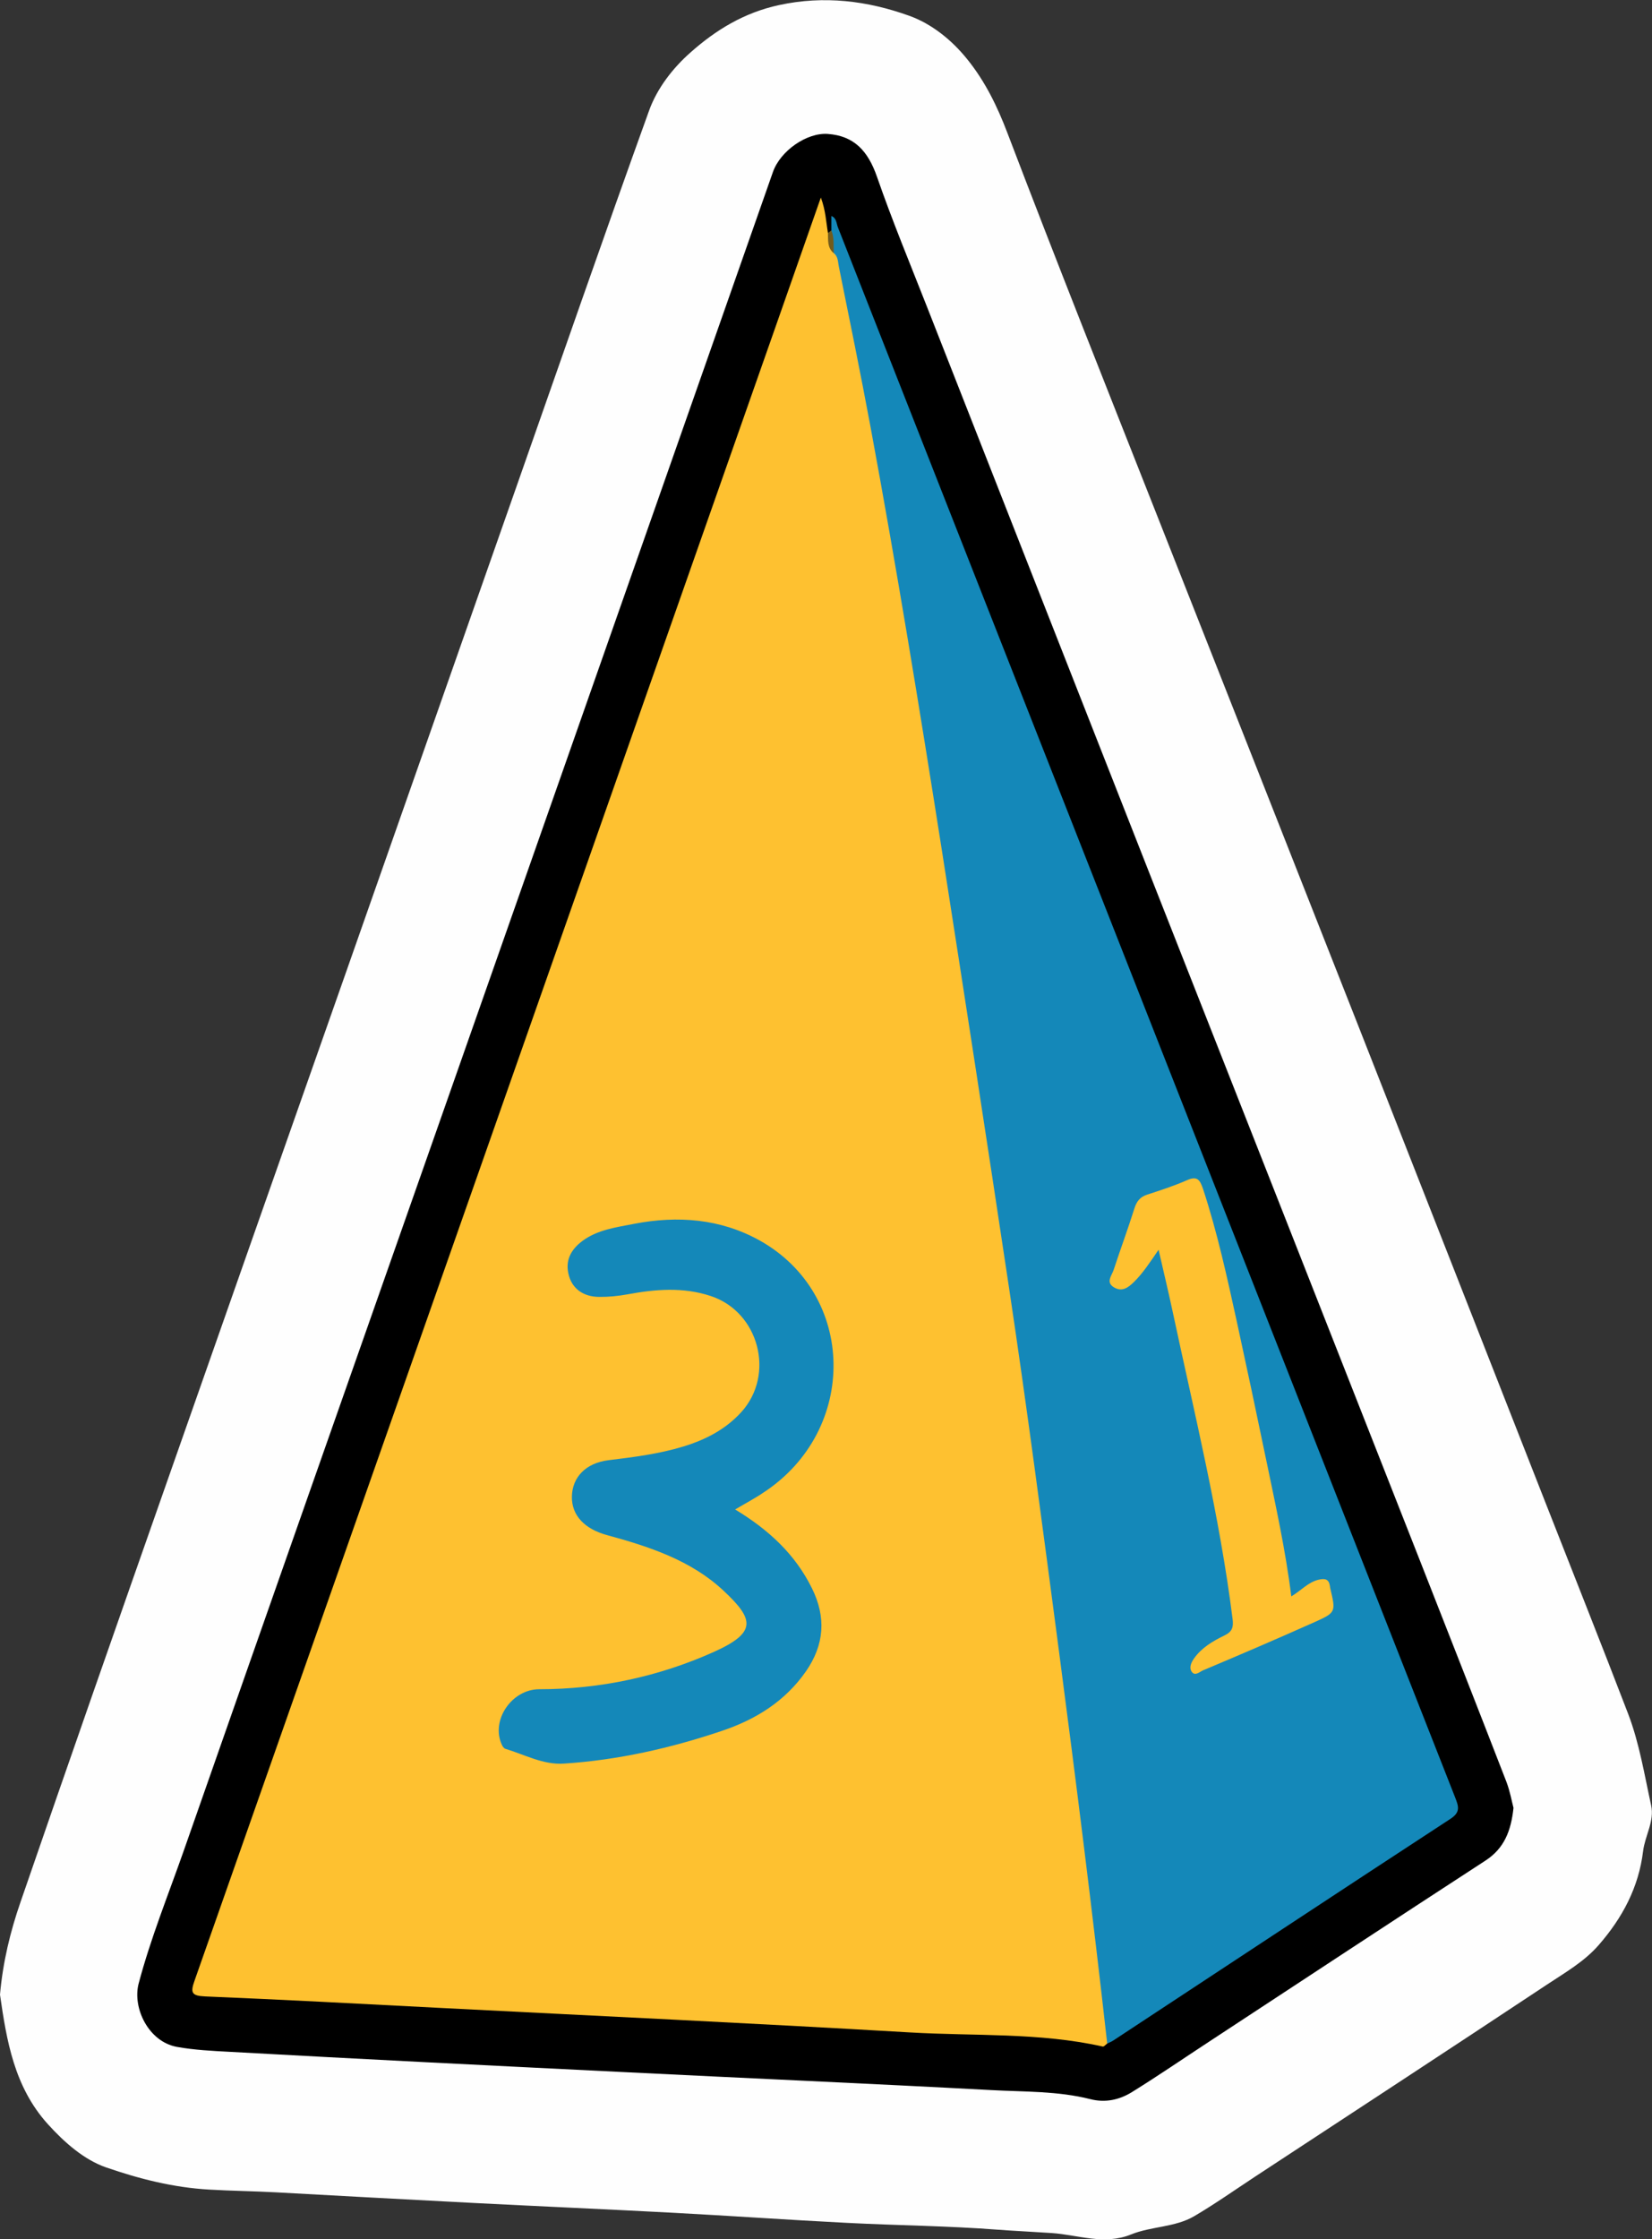 <?xml version="1.0" encoding="utf-8"?>
<!-- Generator: Adobe Illustrator 23.0.2, SVG Export Plug-In . SVG Version: 6.00 Build 0)  -->
<svg version="1.1" id="Camada_1" xmlns="http://www.w3.org/2000/svg" xmlns:xlink="http://www.w3.org/1999/xlink" x="0px" y="0px"
	 viewBox="0 0 139.55 189.07" style="enable-background:new 0 0 139.55 189.07;" xml:space="preserve">
<rect x="0" y="0" width="139.55" height="189.07" fill="#333333" stroke="none"/>
<style type="text/css">
	.st0{fill:#FEFEFE;}
	.st1{fill:#FEC130;}
	.st2{fill:#1488B9;}
	.st3{fill:#725B1C;}
</style>
<g>
	<path class="st0" d="M0,168.43c0.24-2.74,0.87-5.34,1.74-7.84c4.05-11.76,8.16-23.49,12.28-35.22
		c5.11-14.57,10.24-29.14,15.36-43.7c4.72-13.44,9.44-26.89,14.16-40.33c3.75-10.67,7.45-21.36,11.29-32
		c0.68-1.89,2.01-3.6,3.51-4.92c2.13-1.89,4.51-3.35,7.46-3.99c3.83-0.83,7.49-0.36,11,0.9c1.88,0.67,3.6,2.04,4.92,3.69
		c1.5,1.86,2.52,3.95,3.38,6.21c4.17,10.94,8.51,21.82,12.81,32.72c5.61,14.22,11.23,28.44,16.83,42.67
		c5.28,13.42,10.54,26.84,15.81,40.26c2.33,5.95,4.7,11.88,6.99,17.85c0.95,2.49,1.37,5.14,1.94,7.73c0.29,1.31-0.52,2.55-0.68,3.84
		c-0.37,3.08-1.76,5.66-3.76,7.95c-1.22,1.4-2.84,2.32-4.36,3.33c-8.21,5.44-16.45,10.83-24.68,16.23c-1.7,1.12-3.36,2.29-5.11,3.32
		c-1.63,0.96-3.63,0.85-5.35,1.55c-2.27,0.92-4.48,0.03-6.69-0.12c-1.5-0.1-3.01-0.17-4.51-0.28c-4.26-0.33-8.54-0.36-12.8-0.58
		c-4.94-0.25-9.87-0.6-14.81-0.86c-5.5-0.29-11-0.53-16.5-0.81c-5.65-0.29-11.3-0.6-16.95-0.91c-1.87-0.1-3.74-0.12-5.61-0.23
		c-3.02-0.17-5.92-0.91-8.7-1.87c-1.87-0.65-3.52-2.1-4.94-3.67C1.2,176.21,0.56,172.32,0,168.43z"/>
	<path d="M127.85,152.66c-0.21,1.97-0.8,3.43-2.37,4.45c-7.8,5.07-15.56,10.18-23.33,15.28c-2.17,1.42-4.31,2.89-6.52,4.26
		c-1.06,0.66-2.25,0.93-3.54,0.6c-2.73-0.69-5.54-0.61-8.32-0.76c-10.42-0.56-20.84-1.01-31.26-1.53
		c-11.02-0.54-22.03-1.09-33.05-1.7c-1.5-0.08-3.02-0.15-4.52-0.42c-2.42-0.45-3.76-3.31-3.23-5.34c1.01-3.82,2.5-7.49,3.81-11.22
		c7.04-20.11,14.11-40.21,21.18-60.32C44.06,75,51.43,54.03,58.79,33.05c2.17-6.17,4.33-12.35,6.5-18.52
		c0.63-1.8,2.87-3.35,4.64-3.22c2.2,0.16,3.39,1.41,4.16,3.64c1.28,3.69,2.78,7.3,4.21,10.94c6.27,15.96,12.53,31.92,18.81,47.88
		c7.64,19.41,15.29,38.81,22.92,58.22c2.42,6.16,4.84,12.32,7.23,18.49C127.55,151.25,127.7,152.08,127.85,152.66z"/>
	<path class="st1" d="M93.53,172.56c-0.13,0.09-0.28,0.28-0.38,0.25c-5.36-1.2-10.84-0.87-16.27-1.19
		c-13.29-0.78-26.59-1.4-39.89-2.08c-6.55-0.34-13.1-0.69-19.65-0.96c-1.17-0.05-1.27-0.32-0.9-1.35
		C32.8,120.71,49.15,74.18,65.49,27.66c1.26-3.6,2.53-7.2,3.85-10.98c0.41,1.1,0.44,2.06,0.6,2.99c0.35,0.41,0.43,0.92,0.43,1.42
		c0,0.34,0.25,0.27,0.38,0.39c0.52,0.71,0.58,1.56,0.75,2.38c3.36,16.25,5.94,32.63,8.59,49.01c2.44,15.11,4.7,30.25,6.87,45.4
		c1.73,12.1,3.28,24.23,4.82,36.36c0.69,5.47,1.32,10.95,1.95,16.42C93.79,171.57,93.83,172.09,93.53,172.56z"/>
	<path class="st2" d="M93.53,172.56c-1.24-11.07-2.63-22.13-4.08-33.17c-1.34-10.17-2.67-20.35-4.19-30.49
		c-1.85-12.32-3.75-24.63-5.67-36.93c-1.89-12.03-3.85-24.04-6.07-36.01c-0.84-4.51-1.76-9-2.67-13.5c-0.07-0.37-0.06-0.8-0.41-1.08
		c-0.3-0.61-0.27-1.27-0.21-1.92c0-0.4,0-0.8,0-1.22c0.44,0.17,0.42,0.62,0.55,0.95c17.39,44.2,34.77,88.41,52.15,132.61
		c0.28,0.72,0.46,1.22-0.4,1.78c-9.51,6.21-18.98,12.47-28.47,18.71C93.9,172.4,93.71,172.47,93.53,172.56z"/>
	<path class="st3" d="M70.22,19.46c0.28,0.62,0.17,1.28,0.21,1.92c-0.56-0.46-0.47-1.1-0.49-1.71
		C70.04,19.6,70.13,19.53,70.22,19.46z"/>
	<path class="st2" d="M62.1,127.46c2.86,1.73,5.08,3.8,6.49,6.66c1.21,2.45,1.05,4.76-0.51,7.01c-1.77,2.54-4.25,4.07-7.11,5.03
		c-4.33,1.46-8.76,2.46-13.33,2.76c-1.75,0.12-3.32-0.76-4.95-1.25c-0.13-0.04-0.24-0.21-0.3-0.35c-0.95-2.07,0.85-4.68,3.16-4.68
		c5.14,0,10.11-1.07,14.75-3.15c3.67-1.65,3.4-2.76,0.81-5.18c-2.75-2.57-6.29-3.72-9.85-4.69c-1.86-0.51-2.98-1.65-2.95-3.25
		c0.03-1.62,1.16-2.83,3.09-3.07c2.14-0.26,4.28-0.53,6.34-1.16c1.86-0.57,3.54-1.43,4.88-2.9c2.88-3.17,1.5-8.45-2.57-9.8
		c-2.35-0.78-4.7-0.58-7.07-0.14c-0.78,0.14-1.59,0.22-2.38,0.21c-1.32-0.01-2.24-0.69-2.54-1.79c-0.35-1.24,0.14-2.18,1.12-2.92
		c1.3-0.97,2.87-1.16,4.39-1.46c3.68-0.71,7.3-0.43,10.59,1.4c8.2,4.57,8.35,16.03,0.35,21.28
		C63.78,126.52,63.01,126.92,62.1,127.46z"/>
	<path class="st1" d="M97.87,105.53c-0.76,1.11-1.33,1.98-2.07,2.71c-0.48,0.47-1,0.88-1.69,0.47c-0.73-0.43-0.2-0.99-0.04-1.47
		c0.57-1.74,1.21-3.46,1.76-5.21c0.19-0.59,0.47-0.95,1.06-1.15c1.14-0.37,2.28-0.74,3.37-1.22c0.9-0.4,1.11-0.01,1.37,0.75
		c1.21,3.68,2.03,7.46,2.86,11.24c0.84,3.86,1.66,7.72,2.46,11.58c0.79,3.81,1.64,7.62,2.13,11.57c0.84-0.5,1.42-1.2,2.31-1.41
		c0.53-0.12,0.86-0.06,0.95,0.52c0.01,0.08,0.02,0.16,0.04,0.24c0.46,1.96,0.48,2.01-1.33,2.82c-3.13,1.4-6.28,2.75-9.44,4.08
		c-0.27,0.12-0.67,0.52-0.95,0.1c-0.23-0.35-0.03-0.78,0.21-1.12c0.65-0.91,1.59-1.46,2.56-1.93c0.66-0.32,0.78-0.69,0.69-1.4
		c-1.1-8.76-3.22-17.32-5.06-25.94C98.71,109.12,98.31,107.46,97.87,105.53z"/>
</g>
</svg>
